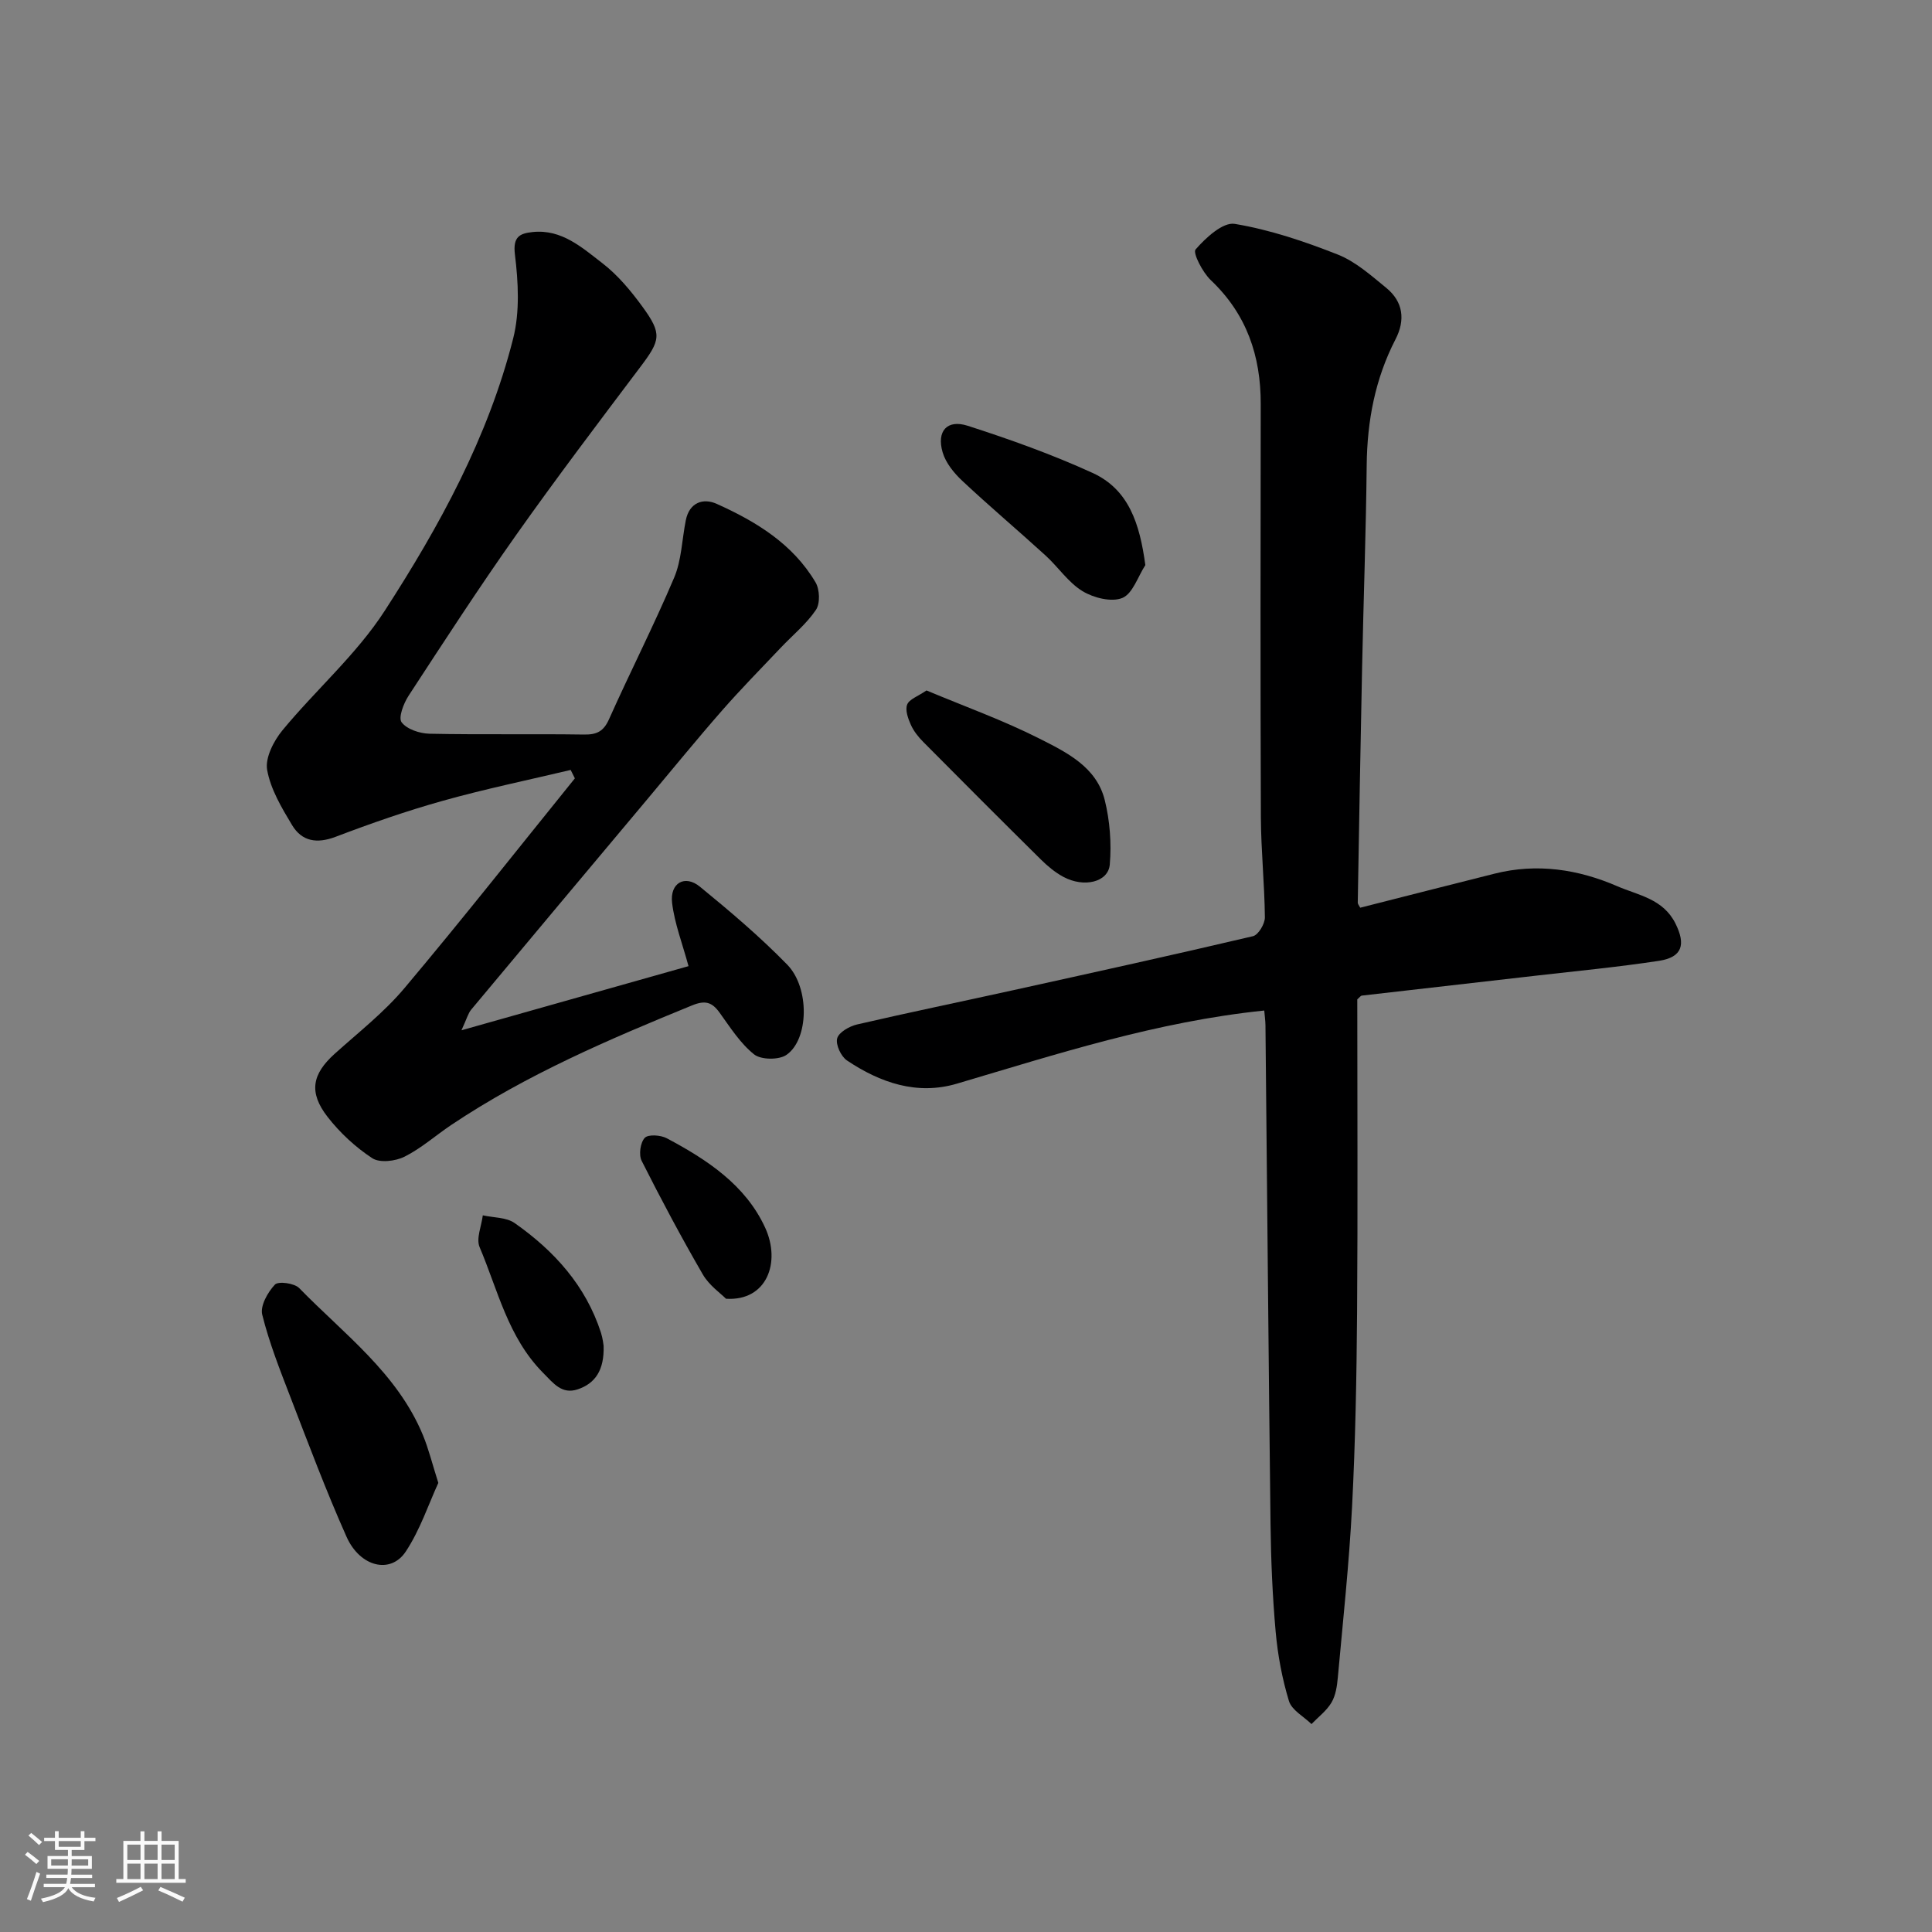<svg enable-background="new 0 0 400 400" viewBox="0 0 400 400" xmlns="http://www.w3.org/2000/svg"><rect x="0" y="0" width="400" height="400" fill="#808080" stroke="none"/><path d="m5.17 384 .55-.58c.85.61 1.65 1.24 2.4 1.87l-.59.64c-.83-.73-1.62-1.38-2.36-1.93m1.22 9.53-.82-.34c.71-1.76 1.37-3.64 1.98-5.63.24.13.5.25.76.36-.6 1.67-1.24 3.54-1.92 5.61m-.5-13.5.57-.54c.56.44 1.31 1.06 2.26 1.87l-.64.64c-.68-.66-1.41-1.32-2.19-1.97m3.25.46h2.24v-1.36h.77v1.36h4.57v-1.36h.76v1.36h2.28v.69h-2.28v1.84h-2.64v1.26h4.18v2.64h-4.21c0 .45-.02.86-.05 1.21h4.32v.69h-4.38c-.04.34-.1.75-.19 1.22h5.15v.69h-4.82c.87 1.19 2.51 1.92 4.93 2.19-.17.31-.3.57-.37.76-2.77-.49-4.52-1.41-5.26-2.76-.56 1.26-2.3 2.23-5.24 2.9-.12-.24-.26-.48-.43-.72 2.73-.55 4.38-1.34 4.96-2.38h-4.38v-.69h4.65c.1-.38.17-.79.21-1.22h-4.32v-.69h4.4c.03-.34.05-.75.05-1.21h-4.2v-2.64h4.23v-1.26h-2.69v-1.84h-2.24zm1.46 4.46v1.29h3.45c.01-.4.02-.57.01-.53v-.32-.45h-3.46zm1.55-2.59h4.57v-1.19h-4.57zm6.11 2.59h-3.42v.77c-.01.19-.01.37-.02.53h3.44z" fill="#fafafa"/><path d="m32.63 379.16h.82v1.98h3.54v7.89h1.46v.78h-14.37v-.78h1.46v-7.89h3.54v-1.98h.82v1.98h2.73zm-3.49 11.48.5.73c-1.61.82-3.28 1.63-5 2.41-.13-.27-.28-.55-.44-.82 1.75-.72 3.4-1.49 4.94-2.32m-2.78-5.55h2.73v-3.18h-2.73zm0 3.95h2.73v-3.2h-2.73zm3.54-3.95h2.73v-3.18h-2.73zm0 3.95h2.73v-3.2h-2.73zm7.89 4.68c-1.84-.92-3.51-1.7-5.02-2.32l.45-.73c1.89.8 3.57 1.55 5.04 2.23zm-1.62-11.81h-2.73v3.18h2.73zm-2.73 7.13h2.73v-3.2h-2.73z" fill="#fafafa"/><g fill="#000001"><path d="m261.75 209.22c-22.27 2.29-42.87 9-63.63 15.14-8.27 2.45-15.88-.2-22.76-4.8-1.24-.83-2.38-3.28-2.03-4.58.33-1.25 2.52-2.5 4.09-2.87 10.78-2.5 21.63-4.73 32.44-7.12 16.54-3.65 33.07-7.28 49.55-11.16 1.11-.26 2.48-2.55 2.47-3.89-.07-6.94-.8-13.87-.83-20.8-.11-28.5-.07-56.99-.03-85.49.02-9.97-2.91-18.6-10.33-25.64-1.7-1.61-3.78-5.65-3.16-6.36 2.1-2.42 5.66-5.7 8.1-5.3 7.28 1.21 14.44 3.63 21.34 6.35 3.69 1.46 6.89 4.33 10.04 6.9 3.52 2.88 3.98 6.66 1.91 10.66-4.22 8.18-5.86 16.88-5.96 26.04-.15 13.94-.66 27.87-.95 41.8-.34 16.27-.62 32.53-.9 48.8 0 .28.27.57.51 1.03 9.25-2.35 18.53-4.72 27.82-7.05 8.78-2.21 17.3-.91 25.42 2.61 4.34 1.88 9.47 2.58 12.03 7.72 2.14 4.3 1.47 6.97-3.42 7.72-8.41 1.28-16.89 2.09-25.35 3.06-12.05 1.39-24.11 2.75-36.17 4.14-.25.03-.46.37-.94.78 0 21.44.12 43.09-.04 64.74-.1 13.44-.35 26.88-1.04 40.3-.61 11.81-1.88 23.6-2.95 35.38-.16 1.76-.44 3.69-1.31 5.16-1.01 1.71-2.73 2.99-4.14 4.46-1.61-1.57-4.1-2.89-4.67-4.78-1.41-4.64-2.32-9.52-2.75-14.36-.66-7.4-.97-14.86-1.06-22.29-.42-34.43-.7-68.86-1.05-103.29-.02-.96-.16-1.94-.25-3.01z"/><path d="m118.15 159.41c-8.84 2.1-17.75 3.94-26.49 6.39-7.5 2.1-14.89 4.68-22.17 7.45-3.88 1.47-6.98.97-9.02-2.42-2.16-3.59-4.45-7.43-5.16-11.43-.44-2.5 1.35-5.99 3.16-8.19 6.91-8.38 15.34-15.71 21.18-24.75 11.34-17.53 21.43-35.94 26.6-56.4 1.39-5.49 1.06-11.65.36-17.36-.46-3.74 1.04-4.38 3.69-4.66 5.98-.63 10.21 3.22 14.4 6.44 3.21 2.47 5.94 5.76 8.35 9.07 4.07 5.59 3.7 6.9-.5 12.46-8.65 11.48-17.34 22.95-25.64 34.69-7.72 10.92-15.01 22.15-22.32 33.35-1.03 1.58-2.16 4.53-1.44 5.49 1.09 1.45 3.75 2.32 5.77 2.37 10.66.22 21.33.01 31.99.17 2.65.04 4.06-.65 5.19-3.19 4.38-9.81 9.28-19.39 13.47-29.28 1.55-3.65 1.62-7.92 2.42-11.9.74-3.7 3.6-4.65 6.4-3.39 8.15 3.66 15.76 8.29 20.46 16.25.87 1.47.98 4.37.08 5.7-1.97 2.92-4.82 5.23-7.27 7.82-4.09 4.32-8.27 8.56-12.18 13.03-5.3 6.05-10.38 12.3-15.55 18.46-12.14 14.48-24.28 28.95-36.37 43.45-.65.78-.91 1.88-2.02 4.28 16.71-4.72 32.08-9.07 47.01-13.28-1.27-4.69-2.89-8.83-3.4-13.1-.49-4.13 2.65-5.9 5.76-3.35 6.25 5.11 12.44 10.36 18.07 16.13 4.71 4.82 4.49 15.49-.15 18.69-1.56 1.08-5.26 1.04-6.7-.1-2.87-2.29-4.96-5.61-7.16-8.66-1.58-2.19-3-2.58-5.67-1.49-17.23 7.04-34.31 14.34-49.86 24.75-3.25 2.18-6.23 4.85-9.69 6.58-1.88.94-5.13 1.33-6.68.31-3.48-2.28-6.69-5.26-9.25-8.55-3.96-5.1-3.19-8.86 1.47-13.06 4.92-4.43 10.22-8.57 14.45-13.6 12.01-14.27 23.55-28.92 35.28-43.43-.29-.58-.58-1.16-.87-1.74z"/><path d="m90.75 307.02c-2.03 4.42-3.77 9.72-6.74 14.21-3.12 4.73-9.46 3.23-12.27-3.07-4.23-9.49-7.89-19.25-11.63-28.95-2.16-5.6-4.38-11.23-5.82-17.03-.45-1.82 1.14-4.64 2.63-6.22.7-.74 4.04-.3 5.03.73 9.28 9.52 20.32 17.62 25.62 30.46 1.17 2.83 1.9 5.84 3.18 9.87z"/><path d="m191.82 142.95c7.96 3.34 15.92 6.19 23.4 9.98 5.6 2.83 11.81 5.85 13.51 12.73 1.06 4.28 1.41 8.93 1.04 13.32-.31 3.69-5.37 4.86-9.64 2.55-1.7-.92-3.25-2.22-4.64-3.59-8.16-8.07-16.27-16.19-24.35-24.34-1.02-1.03-1.98-2.24-2.56-3.54s-1.21-3.05-.76-4.19c.43-1.11 2.21-1.69 4-2.92z"/><path d="m237.13 117c-1.54 2.37-2.61 5.91-4.76 6.8-2.23.92-5.95-.01-8.25-1.41-2.95-1.8-5.02-4.98-7.64-7.37-5.7-5.2-11.61-10.18-17.24-15.46-1.73-1.62-3.44-3.72-4.08-5.92-1.28-4.37.91-6.86 5.19-5.49 8.76 2.82 17.49 5.94 25.85 9.76 7.51 3.44 9.77 10.5 10.93 19.09z"/><path d="m124.97 278.61c.17 5.11-1.78 7.84-5.37 9.04-3.26 1.08-4.96-1.19-7.2-3.46-7.23-7.33-9.32-17.07-13.1-25.98-.76-1.78.39-4.37.66-6.59 2.22.5 4.86.39 6.59 1.6 8.18 5.74 14.71 12.94 17.87 22.69.39 1.23.52 2.54.55 2.7z"/><path d="m150.31 268.89c-1.06-1.08-3.47-2.74-4.8-5.03-4.47-7.71-8.66-15.58-12.67-23.54-.62-1.24-.27-3.76.65-4.74.71-.76 3.29-.59 4.55.08 8.34 4.43 16.3 9.66 20.37 18.5 3.32 7.21.35 15.27-8.1 14.73z"/></g></svg>